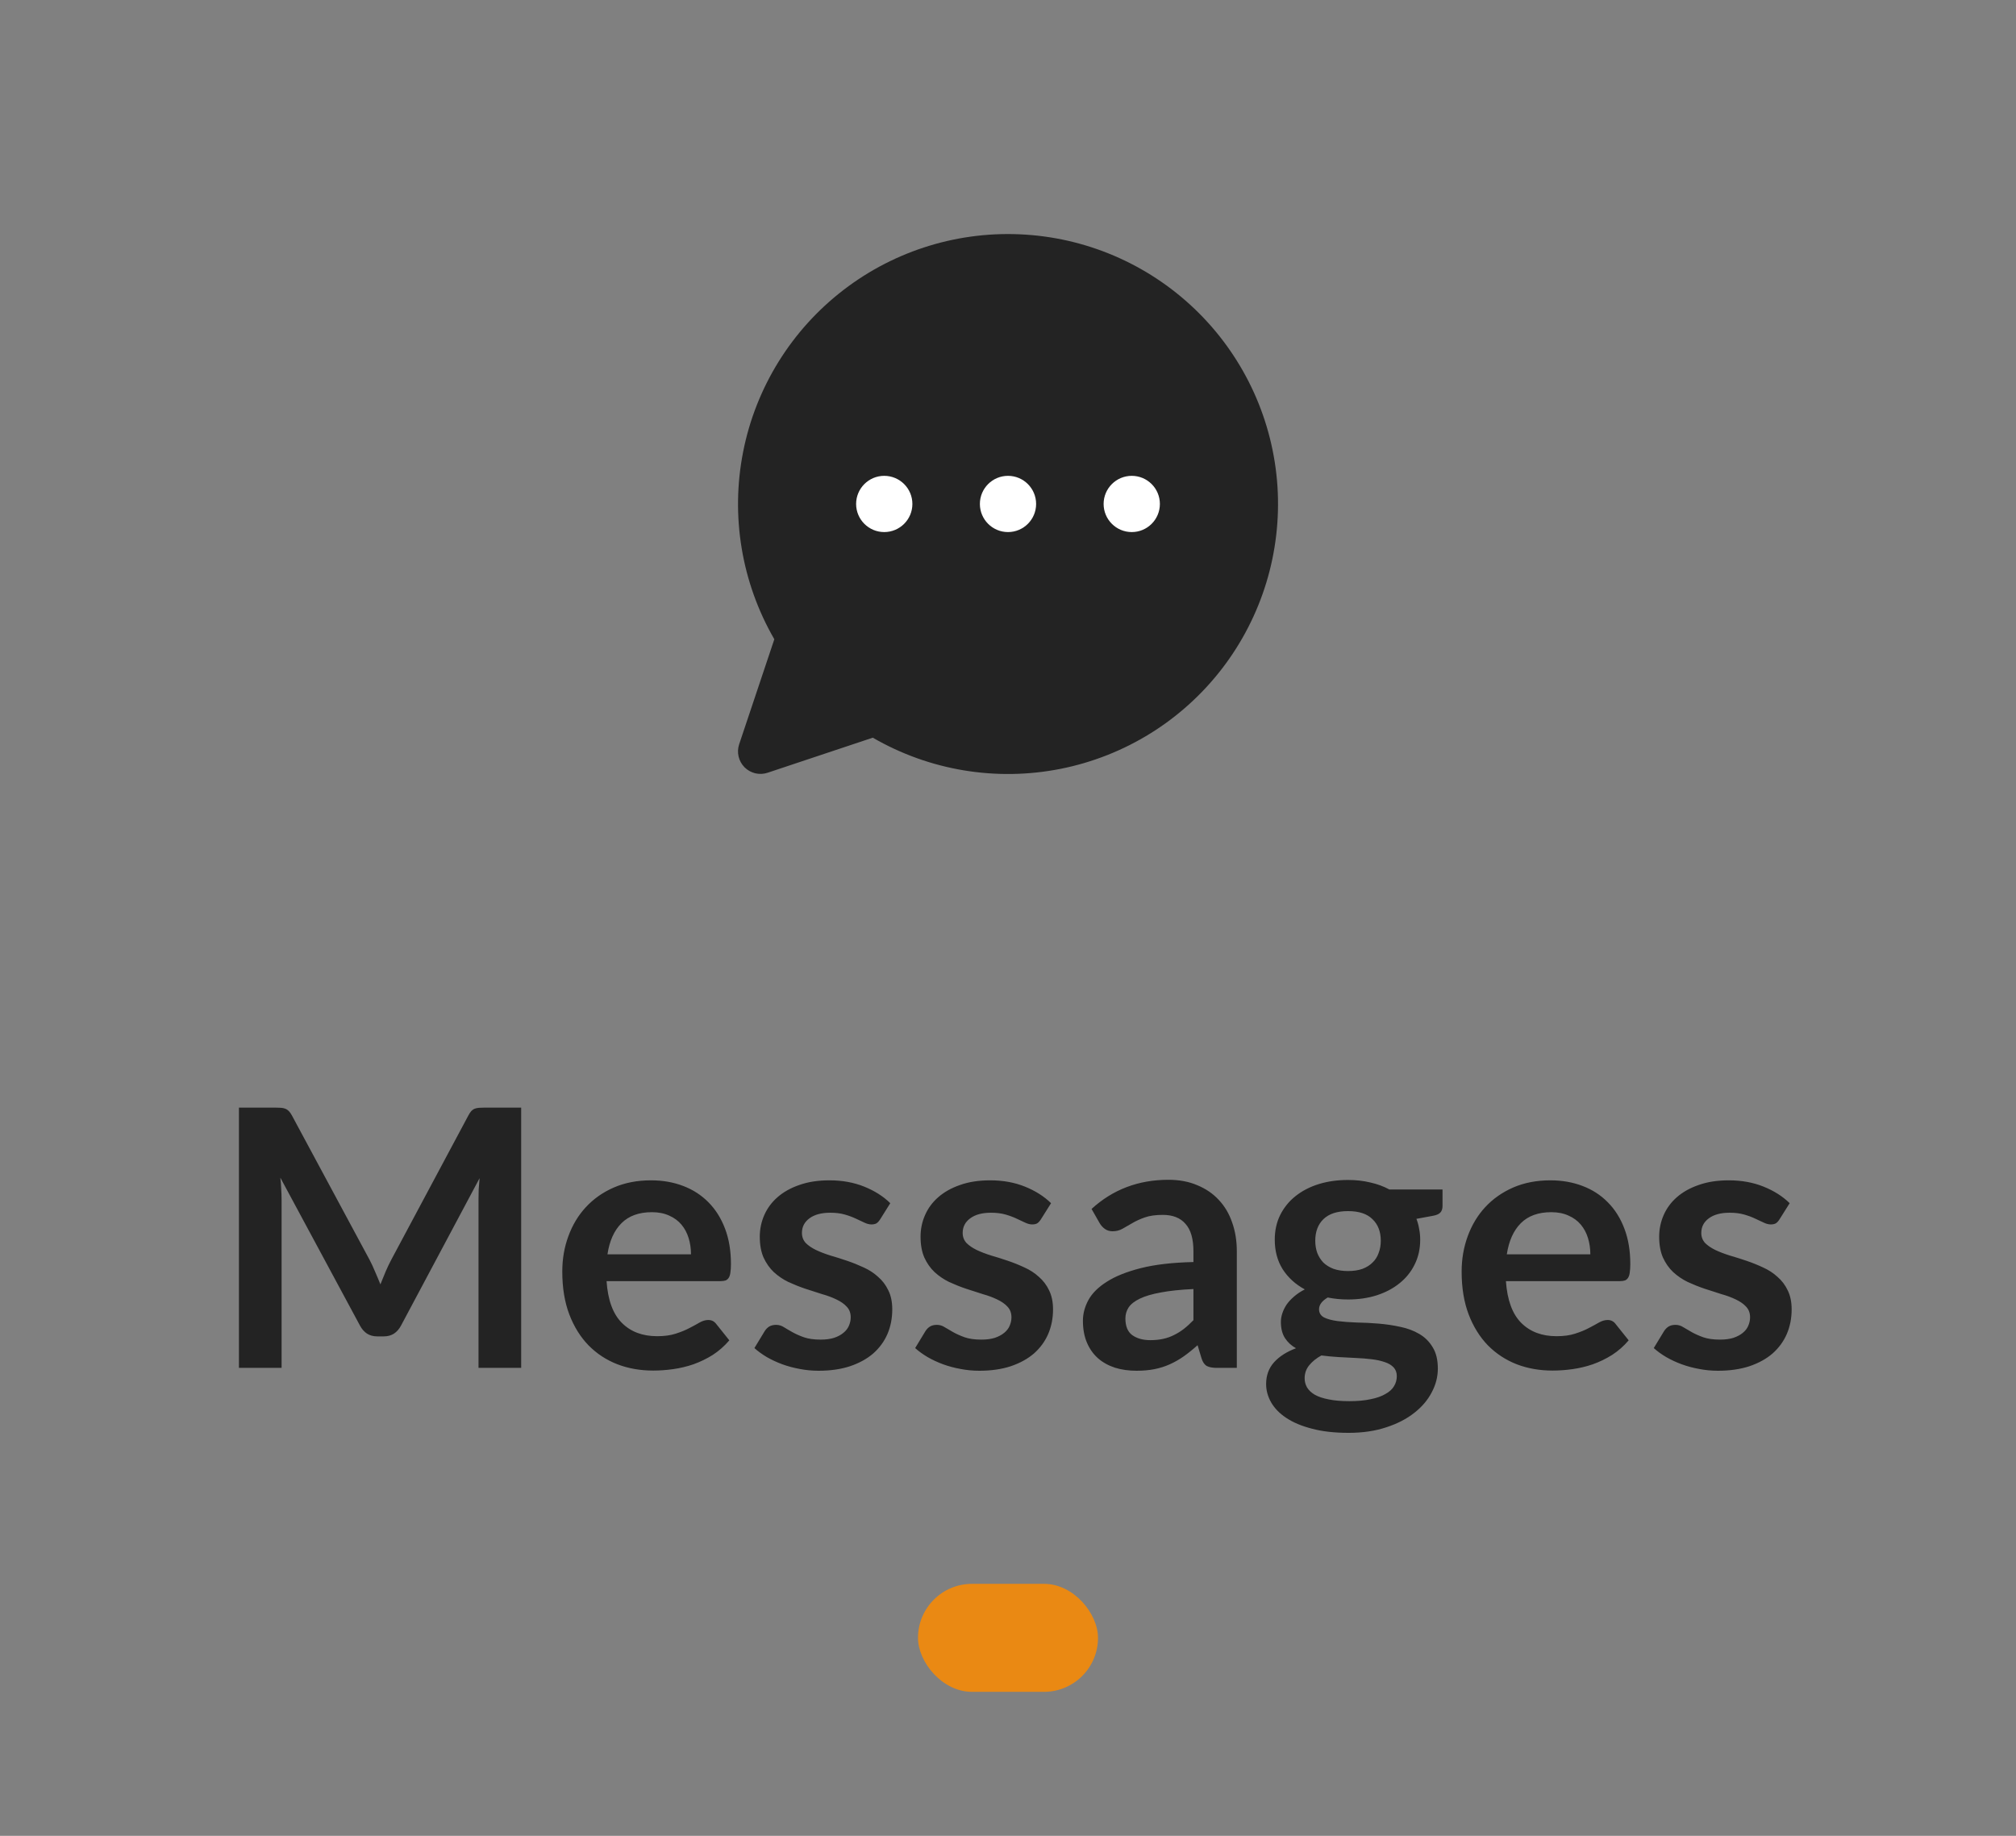 <svg width="56" height="51" viewBox="0 0 56 51" fill="none" xmlns="http://www.w3.org/2000/svg">
<rect x="0" y="0" width="56" height="51" fill="#808080" stroke="none"/>
<g clip-path="url(#clip0_2039_2310)">
<path d="M24.244 20.493C25.819 21.405 27.672 21.713 29.458 21.359C31.244 21.005 32.84 20.014 33.948 18.571C35.057 17.127 35.603 15.33 35.485 13.513C35.366 11.697 34.591 9.986 33.304 8.699C32.017 7.412 30.306 6.636 28.489 6.518C26.673 6.399 24.875 6.945 23.432 8.054C21.988 9.163 20.997 10.759 20.644 12.545C20.29 14.33 20.598 16.183 21.509 17.759L20.532 20.677C20.495 20.787 20.49 20.905 20.517 21.018C20.543 21.131 20.601 21.234 20.683 21.317C20.765 21.398 20.869 21.456 20.981 21.483C21.094 21.509 21.213 21.504 21.323 21.467L24.244 20.493Z" fill="#232323"/>
<path d="M28 14.781C28.431 14.781 28.781 14.431 28.781 14C28.781 13.569 28.431 13.219 28 13.219C27.569 13.219 27.219 13.569 27.219 14C27.219 14.431 27.569 14.781 28 14.781Z" fill="white"/>
<path d="M24.562 14.781C24.994 14.781 25.344 14.431 25.344 14C25.344 13.569 24.994 13.219 24.562 13.219C24.131 13.219 23.781 13.569 23.781 14C23.781 14.431 24.131 14.781 24.562 14.781Z" fill="white"/>
<path d="M31.438 14.781C31.869 14.781 32.219 14.431 32.219 14C32.219 13.569 31.869 13.219 31.438 13.219C31.006 13.219 30.656 13.569 30.656 14C30.656 14.431 31.006 14.781 31.438 14.781Z" fill="white"/>
</g>
<path d="M10.267 35C10.323 35.107 10.375 35.218 10.422 35.335C10.472 35.448 10.52 35.563 10.567 35.68C10.614 35.56 10.662 35.442 10.712 35.325C10.762 35.208 10.815 35.097 10.872 34.99L13.012 30.985C13.039 30.935 13.065 30.895 13.092 30.865C13.122 30.835 13.153 30.813 13.187 30.8C13.223 30.787 13.264 30.778 13.307 30.775C13.35 30.772 13.402 30.77 13.462 30.77H14.477V38H13.292V33.33C13.292 33.243 13.293 33.148 13.297 33.045C13.303 32.942 13.312 32.837 13.322 32.73L11.137 36.83C11.087 36.923 11.022 36.997 10.942 37.05C10.862 37.1 10.768 37.125 10.662 37.125H10.477C10.37 37.125 10.277 37.1 10.197 37.05C10.117 36.997 10.052 36.923 10.002 36.83L7.787 32.715C7.8 32.825 7.809 32.933 7.812 33.04C7.819 33.143 7.822 33.24 7.822 33.33V38H6.637V30.77H7.652C7.712 30.77 7.763 30.772 7.807 30.775C7.85 30.778 7.888 30.787 7.922 30.8C7.958 30.813 7.992 30.835 8.022 30.865C8.052 30.895 8.08 30.935 8.107 30.985L10.267 35ZM18.084 32.79C18.407 32.79 18.704 32.842 18.974 32.945C19.247 33.048 19.482 33.2 19.679 33.4C19.875 33.597 20.029 33.84 20.139 34.13C20.249 34.417 20.304 34.745 20.304 35.115C20.304 35.208 20.299 35.287 20.289 35.35C20.282 35.41 20.267 35.458 20.244 35.495C20.224 35.528 20.195 35.553 20.159 35.57C20.122 35.583 20.075 35.59 20.019 35.59H16.849C16.885 36.117 17.027 36.503 17.274 36.75C17.52 36.997 17.847 37.12 18.254 37.12C18.454 37.12 18.625 37.097 18.769 37.05C18.915 37.003 19.042 36.952 19.149 36.895C19.259 36.838 19.354 36.787 19.434 36.74C19.517 36.693 19.597 36.67 19.674 36.67C19.724 36.67 19.767 36.68 19.804 36.7C19.84 36.72 19.872 36.748 19.899 36.785L20.259 37.235C20.122 37.395 19.969 37.53 19.799 37.64C19.629 37.747 19.45 37.833 19.264 37.9C19.08 37.963 18.892 38.008 18.699 38.035C18.509 38.062 18.324 38.075 18.144 38.075C17.787 38.075 17.455 38.017 17.149 37.9C16.842 37.78 16.575 37.605 16.349 37.375C16.122 37.142 15.944 36.855 15.814 36.515C15.684 36.172 15.619 35.775 15.619 35.325C15.619 34.975 15.675 34.647 15.789 34.34C15.902 34.03 16.064 33.762 16.274 33.535C16.487 33.305 16.745 33.123 17.049 32.99C17.355 32.857 17.7 32.79 18.084 32.79ZM18.109 33.675C17.749 33.675 17.467 33.777 17.264 33.98C17.06 34.183 16.93 34.472 16.874 34.845H19.194C19.194 34.685 19.172 34.535 19.129 34.395C19.085 34.252 19.019 34.127 18.929 34.02C18.839 33.913 18.725 33.83 18.589 33.77C18.452 33.707 18.292 33.675 18.109 33.675ZM24.451 33.87C24.417 33.923 24.382 33.962 24.346 33.985C24.309 34.005 24.262 34.015 24.206 34.015C24.145 34.015 24.081 33.998 24.011 33.965C23.944 33.932 23.866 33.895 23.776 33.855C23.686 33.812 23.582 33.773 23.465 33.74C23.352 33.707 23.217 33.69 23.061 33.69C22.817 33.69 22.625 33.742 22.485 33.845C22.346 33.948 22.276 34.083 22.276 34.25C22.276 34.36 22.311 34.453 22.381 34.53C22.454 34.603 22.549 34.668 22.666 34.725C22.785 34.782 22.921 34.833 23.07 34.88C23.221 34.923 23.374 34.972 23.53 35.025C23.687 35.078 23.84 35.14 23.991 35.21C24.14 35.277 24.274 35.363 24.39 35.47C24.511 35.573 24.605 35.698 24.675 35.845C24.749 35.992 24.785 36.168 24.785 36.375C24.785 36.622 24.741 36.85 24.651 37.06C24.561 37.267 24.429 37.447 24.256 37.6C24.082 37.75 23.867 37.868 23.61 37.955C23.357 38.038 23.066 38.08 22.735 38.08C22.559 38.08 22.386 38.063 22.215 38.03C22.049 38 21.887 37.957 21.73 37.9C21.577 37.843 21.434 37.777 21.3 37.7C21.171 37.623 21.055 37.54 20.956 37.45L21.241 36.98C21.277 36.923 21.32 36.88 21.37 36.85C21.421 36.82 21.484 36.805 21.561 36.805C21.637 36.805 21.709 36.827 21.776 36.87C21.846 36.913 21.925 36.96 22.015 37.01C22.105 37.06 22.21 37.107 22.331 37.15C22.454 37.193 22.609 37.215 22.796 37.215C22.942 37.215 23.067 37.198 23.171 37.165C23.277 37.128 23.364 37.082 23.43 37.025C23.5 36.968 23.55 36.903 23.581 36.83C23.614 36.753 23.631 36.675 23.631 36.595C23.631 36.475 23.594 36.377 23.52 36.3C23.451 36.223 23.355 36.157 23.235 36.1C23.119 36.043 22.984 35.993 22.831 35.95C22.68 35.903 22.526 35.853 22.366 35.8C22.209 35.747 22.054 35.685 21.901 35.615C21.75 35.542 21.616 35.45 21.495 35.34C21.379 35.23 21.284 35.095 21.21 34.935C21.14 34.775 21.105 34.582 21.105 34.355C21.105 34.145 21.147 33.945 21.23 33.755C21.314 33.565 21.436 33.4 21.596 33.26C21.759 33.117 21.96 33.003 22.201 32.92C22.444 32.833 22.724 32.79 23.041 32.79C23.394 32.79 23.715 32.848 24.006 32.965C24.296 33.082 24.537 33.235 24.73 33.425L24.451 33.87ZM28.916 33.87C28.882 33.923 28.847 33.962 28.811 33.985C28.774 34.005 28.727 34.015 28.671 34.015C28.611 34.015 28.546 33.998 28.476 33.965C28.409 33.932 28.331 33.895 28.241 33.855C28.151 33.812 28.047 33.773 27.931 33.74C27.817 33.707 27.682 33.69 27.526 33.69C27.282 33.69 27.091 33.742 26.951 33.845C26.811 33.948 26.741 34.083 26.741 34.25C26.741 34.36 26.776 34.453 26.846 34.53C26.919 34.603 27.014 34.668 27.131 34.725C27.251 34.782 27.386 34.833 27.536 34.88C27.686 34.923 27.839 34.972 27.996 35.025C28.152 35.078 28.306 35.14 28.456 35.21C28.606 35.277 28.739 35.363 28.856 35.47C28.976 35.573 29.071 35.698 29.141 35.845C29.214 35.992 29.251 36.168 29.251 36.375C29.251 36.622 29.206 36.85 29.116 37.06C29.026 37.267 28.894 37.447 28.721 37.6C28.547 37.75 28.332 37.868 28.076 37.955C27.822 38.038 27.531 38.08 27.201 38.08C27.024 38.08 26.851 38.063 26.681 38.03C26.514 38 26.352 37.957 26.196 37.9C26.042 37.843 25.899 37.777 25.766 37.7C25.636 37.623 25.521 37.54 25.421 37.45L25.706 36.98C25.742 36.923 25.786 36.88 25.836 36.85C25.886 36.82 25.949 36.805 26.026 36.805C26.102 36.805 26.174 36.827 26.241 36.87C26.311 36.913 26.391 36.96 26.481 37.01C26.571 37.06 26.676 37.107 26.796 37.15C26.919 37.193 27.074 37.215 27.261 37.215C27.407 37.215 27.532 37.198 27.636 37.165C27.742 37.128 27.829 37.082 27.896 37.025C27.966 36.968 28.016 36.903 28.046 36.83C28.079 36.753 28.096 36.675 28.096 36.595C28.096 36.475 28.059 36.377 27.986 36.3C27.916 36.223 27.821 36.157 27.701 36.1C27.584 36.043 27.449 35.993 27.296 35.95C27.146 35.903 26.991 35.853 26.831 35.8C26.674 35.747 26.519 35.685 26.366 35.615C26.216 35.542 26.081 35.45 25.961 35.34C25.844 35.23 25.749 35.095 25.676 34.935C25.606 34.775 25.571 34.582 25.571 34.355C25.571 34.145 25.612 33.945 25.696 33.755C25.779 33.565 25.901 33.4 26.061 33.26C26.224 33.117 26.426 33.003 26.666 32.92C26.909 32.833 27.189 32.79 27.506 32.79C27.859 32.79 28.181 32.848 28.471 32.965C28.761 33.082 29.002 33.235 29.196 33.425L28.916 33.87ZM34.356 38H33.801C33.684 38 33.593 37.983 33.526 37.95C33.459 37.913 33.409 37.842 33.376 37.735L33.266 37.37C33.136 37.487 33.008 37.59 32.881 37.68C32.758 37.767 32.629 37.84 32.496 37.9C32.363 37.96 32.221 38.005 32.071 38.035C31.921 38.065 31.754 38.08 31.571 38.08C31.354 38.08 31.154 38.052 30.971 37.995C30.788 37.935 30.629 37.847 30.496 37.73C30.366 37.613 30.264 37.468 30.191 37.295C30.118 37.122 30.081 36.92 30.081 36.69C30.081 36.497 30.131 36.307 30.231 36.12C30.334 35.93 30.504 35.76 30.741 35.61C30.978 35.457 31.293 35.33 31.686 35.23C32.079 35.13 32.568 35.073 33.151 35.06V34.76C33.151 34.417 33.078 34.163 32.931 34C32.788 33.833 32.578 33.75 32.301 33.75C32.101 33.75 31.934 33.773 31.801 33.82C31.668 33.867 31.551 33.92 31.451 33.98C31.354 34.037 31.264 34.088 31.181 34.135C31.098 34.182 31.006 34.205 30.906 34.205C30.823 34.205 30.751 34.183 30.691 34.14C30.631 34.097 30.583 34.043 30.546 33.98L30.321 33.585C30.911 33.045 31.623 32.775 32.456 32.775C32.756 32.775 33.023 32.825 33.256 32.925C33.493 33.022 33.693 33.158 33.856 33.335C34.019 33.508 34.143 33.717 34.226 33.96C34.313 34.203 34.356 34.47 34.356 34.76V38ZM31.956 37.23C32.083 37.23 32.199 37.218 32.306 37.195C32.413 37.172 32.513 37.137 32.606 37.09C32.703 37.043 32.794 36.987 32.881 36.92C32.971 36.85 33.061 36.768 33.151 36.675V35.81C32.791 35.827 32.489 35.858 32.246 35.905C32.006 35.948 31.813 36.005 31.666 36.075C31.519 36.145 31.414 36.227 31.351 36.32C31.291 36.413 31.261 36.515 31.261 36.625C31.261 36.842 31.324 36.997 31.451 37.09C31.581 37.183 31.749 37.23 31.956 37.23ZM37.445 32.78C37.665 32.78 37.872 32.803 38.065 32.85C38.259 32.893 38.435 32.958 38.595 33.045H40.07V33.505C40.07 33.582 40.05 33.642 40.01 33.685C39.97 33.728 39.902 33.758 39.805 33.775L39.345 33.86C39.379 33.947 39.404 34.038 39.42 34.135C39.44 34.232 39.45 34.333 39.45 34.44C39.45 34.693 39.399 34.923 39.295 35.13C39.195 35.333 39.055 35.507 38.875 35.65C38.699 35.793 38.487 35.905 38.24 35.985C37.997 36.062 37.732 36.1 37.445 36.1C37.252 36.1 37.064 36.082 36.88 36.045C36.72 36.142 36.64 36.25 36.64 36.37C36.64 36.473 36.687 36.55 36.78 36.6C36.877 36.647 37.002 36.68 37.155 36.7C37.312 36.72 37.489 36.733 37.685 36.74C37.882 36.743 38.084 36.753 38.29 36.77C38.497 36.787 38.699 36.817 38.895 36.86C39.092 36.9 39.267 36.965 39.42 37.055C39.577 37.145 39.702 37.268 39.795 37.425C39.892 37.578 39.94 37.777 39.94 38.02C39.94 38.247 39.884 38.467 39.77 38.68C39.66 38.893 39.499 39.083 39.285 39.25C39.075 39.417 38.817 39.55 38.51 39.65C38.204 39.753 37.854 39.805 37.46 39.805C37.07 39.805 36.732 39.767 36.445 39.69C36.159 39.617 35.92 39.517 35.73 39.39C35.544 39.267 35.404 39.123 35.31 38.96C35.217 38.797 35.17 38.627 35.17 38.45C35.17 38.21 35.244 38.008 35.39 37.845C35.537 37.682 35.74 37.552 36 37.455C35.874 37.385 35.772 37.292 35.695 37.175C35.619 37.058 35.58 36.907 35.58 36.72C35.58 36.643 35.594 36.565 35.62 36.485C35.647 36.402 35.687 36.32 35.74 36.24C35.797 36.16 35.867 36.085 35.95 36.015C36.034 35.942 36.132 35.877 36.245 35.82C35.985 35.68 35.78 35.493 35.63 35.26C35.484 35.027 35.41 34.753 35.41 34.44C35.41 34.187 35.46 33.958 35.56 33.755C35.664 33.548 35.805 33.373 35.985 33.23C36.169 33.083 36.384 32.972 36.63 32.895C36.88 32.818 37.152 32.78 37.445 32.78ZM38.8 38.23C38.8 38.13 38.77 38.048 38.71 37.985C38.65 37.922 38.569 37.873 38.465 37.84C38.362 37.803 38.24 37.777 38.1 37.76C37.964 37.743 37.817 37.732 37.66 37.725C37.507 37.715 37.347 37.707 37.18 37.7C37.017 37.69 36.859 37.675 36.705 37.655C36.565 37.732 36.452 37.823 36.365 37.93C36.282 38.033 36.24 38.153 36.24 38.29C36.24 38.38 36.262 38.463 36.305 38.54C36.352 38.62 36.424 38.688 36.52 38.745C36.62 38.802 36.749 38.845 36.905 38.875C37.062 38.908 37.254 38.925 37.48 38.925C37.71 38.925 37.909 38.907 38.075 38.87C38.242 38.837 38.379 38.788 38.485 38.725C38.595 38.665 38.675 38.592 38.725 38.505C38.775 38.422 38.8 38.33 38.8 38.23ZM37.445 35.31C37.599 35.31 37.732 35.29 37.845 35.25C37.959 35.207 38.052 35.148 38.125 35.075C38.202 35.002 38.259 34.913 38.295 34.81C38.335 34.707 38.355 34.593 38.355 34.47C38.355 34.217 38.279 34.017 38.125 33.87C37.975 33.72 37.749 33.645 37.445 33.645C37.142 33.645 36.914 33.72 36.76 33.87C36.61 34.017 36.535 34.217 36.535 34.47C36.535 34.59 36.554 34.702 36.59 34.805C36.63 34.908 36.687 34.998 36.76 35.075C36.837 35.148 36.932 35.207 37.045 35.25C37.162 35.29 37.295 35.31 37.445 35.31ZM43.066 32.79C43.389 32.79 43.686 32.842 43.956 32.945C44.23 33.048 44.465 33.2 44.661 33.4C44.858 33.597 45.011 33.84 45.121 34.13C45.231 34.417 45.286 34.745 45.286 35.115C45.286 35.208 45.281 35.287 45.271 35.35C45.264 35.41 45.249 35.458 45.226 35.495C45.206 35.528 45.178 35.553 45.141 35.57C45.105 35.583 45.058 35.59 45.001 35.59H41.831C41.868 36.117 42.01 36.503 42.256 36.75C42.503 36.997 42.83 37.12 43.236 37.12C43.436 37.12 43.608 37.097 43.751 37.05C43.898 37.003 44.025 36.952 44.131 36.895C44.241 36.838 44.336 36.787 44.416 36.74C44.499 36.693 44.58 36.67 44.656 36.67C44.706 36.67 44.749 36.68 44.786 36.7C44.823 36.72 44.855 36.748 44.881 36.785L45.241 37.235C45.105 37.395 44.951 37.53 44.781 37.64C44.611 37.747 44.433 37.833 44.246 37.9C44.063 37.963 43.874 38.008 43.681 38.035C43.491 38.062 43.306 38.075 43.126 38.075C42.77 38.075 42.438 38.017 42.131 37.9C41.825 37.78 41.558 37.605 41.331 37.375C41.105 37.142 40.926 36.855 40.796 36.515C40.666 36.172 40.601 35.775 40.601 35.325C40.601 34.975 40.658 34.647 40.771 34.34C40.885 34.03 41.046 33.762 41.256 33.535C41.469 33.305 41.728 33.123 42.031 32.99C42.338 32.857 42.683 32.79 43.066 32.79ZM43.091 33.675C42.731 33.675 42.45 33.777 42.246 33.98C42.043 34.183 41.913 34.472 41.856 34.845H44.176C44.176 34.685 44.154 34.535 44.111 34.395C44.068 34.252 44.001 34.127 43.911 34.02C43.821 33.913 43.708 33.83 43.571 33.77C43.434 33.707 43.275 33.675 43.091 33.675ZM49.433 33.87C49.4 33.923 49.365 33.962 49.328 33.985C49.291 34.005 49.245 34.015 49.188 34.015C49.128 34.015 49.063 33.998 48.993 33.965C48.926 33.932 48.848 33.895 48.758 33.855C48.668 33.812 48.565 33.773 48.448 33.74C48.335 33.707 48.2 33.69 48.043 33.69C47.8 33.69 47.608 33.742 47.468 33.845C47.328 33.948 47.258 34.083 47.258 34.25C47.258 34.36 47.293 34.453 47.363 34.53C47.436 34.603 47.531 34.668 47.648 34.725C47.768 34.782 47.903 34.833 48.053 34.88C48.203 34.923 48.356 34.972 48.513 35.025C48.67 35.078 48.823 35.14 48.973 35.21C49.123 35.277 49.256 35.363 49.373 35.47C49.493 35.573 49.588 35.698 49.658 35.845C49.731 35.992 49.768 36.168 49.768 36.375C49.768 36.622 49.723 36.85 49.633 37.06C49.543 37.267 49.411 37.447 49.238 37.6C49.065 37.75 48.85 37.868 48.593 37.955C48.34 38.038 48.048 38.08 47.718 38.08C47.541 38.08 47.368 38.063 47.198 38.03C47.031 38 46.87 37.957 46.713 37.9C46.56 37.843 46.416 37.777 46.283 37.7C46.153 37.623 46.038 37.54 45.938 37.45L46.223 36.98C46.26 36.923 46.303 36.88 46.353 36.85C46.403 36.82 46.466 36.805 46.543 36.805C46.62 36.805 46.691 36.827 46.758 36.87C46.828 36.913 46.908 36.96 46.998 37.01C47.088 37.06 47.193 37.107 47.313 37.15C47.436 37.193 47.591 37.215 47.778 37.215C47.925 37.215 48.05 37.198 48.153 37.165C48.26 37.128 48.346 37.082 48.413 37.025C48.483 36.968 48.533 36.903 48.563 36.83C48.596 36.753 48.613 36.675 48.613 36.595C48.613 36.475 48.576 36.377 48.503 36.3C48.433 36.223 48.338 36.157 48.218 36.1C48.101 36.043 47.966 35.993 47.813 35.95C47.663 35.903 47.508 35.853 47.348 35.8C47.191 35.747 47.036 35.685 46.883 35.615C46.733 35.542 46.598 35.45 46.478 35.34C46.361 35.23 46.266 35.095 46.193 34.935C46.123 34.775 46.088 34.582 46.088 34.355C46.088 34.145 46.13 33.945 46.213 33.755C46.296 33.565 46.418 33.4 46.578 33.26C46.741 33.117 46.943 33.003 47.183 32.92C47.426 32.833 47.706 32.79 48.023 32.79C48.376 32.79 48.698 32.848 48.988 32.965C49.278 33.082 49.52 33.235 49.713 33.425L49.433 33.87Z" fill="#232323"/>
<rect x="25.5" y="44" width="5" height="3" rx="1.5" fill="#EA8913"/>
<defs>
<clipPath id="clip0_2039_2310">
<rect width="20" height="20" fill="white" transform="translate(18 4)"/>
</clipPath>
</defs>
</svg>
